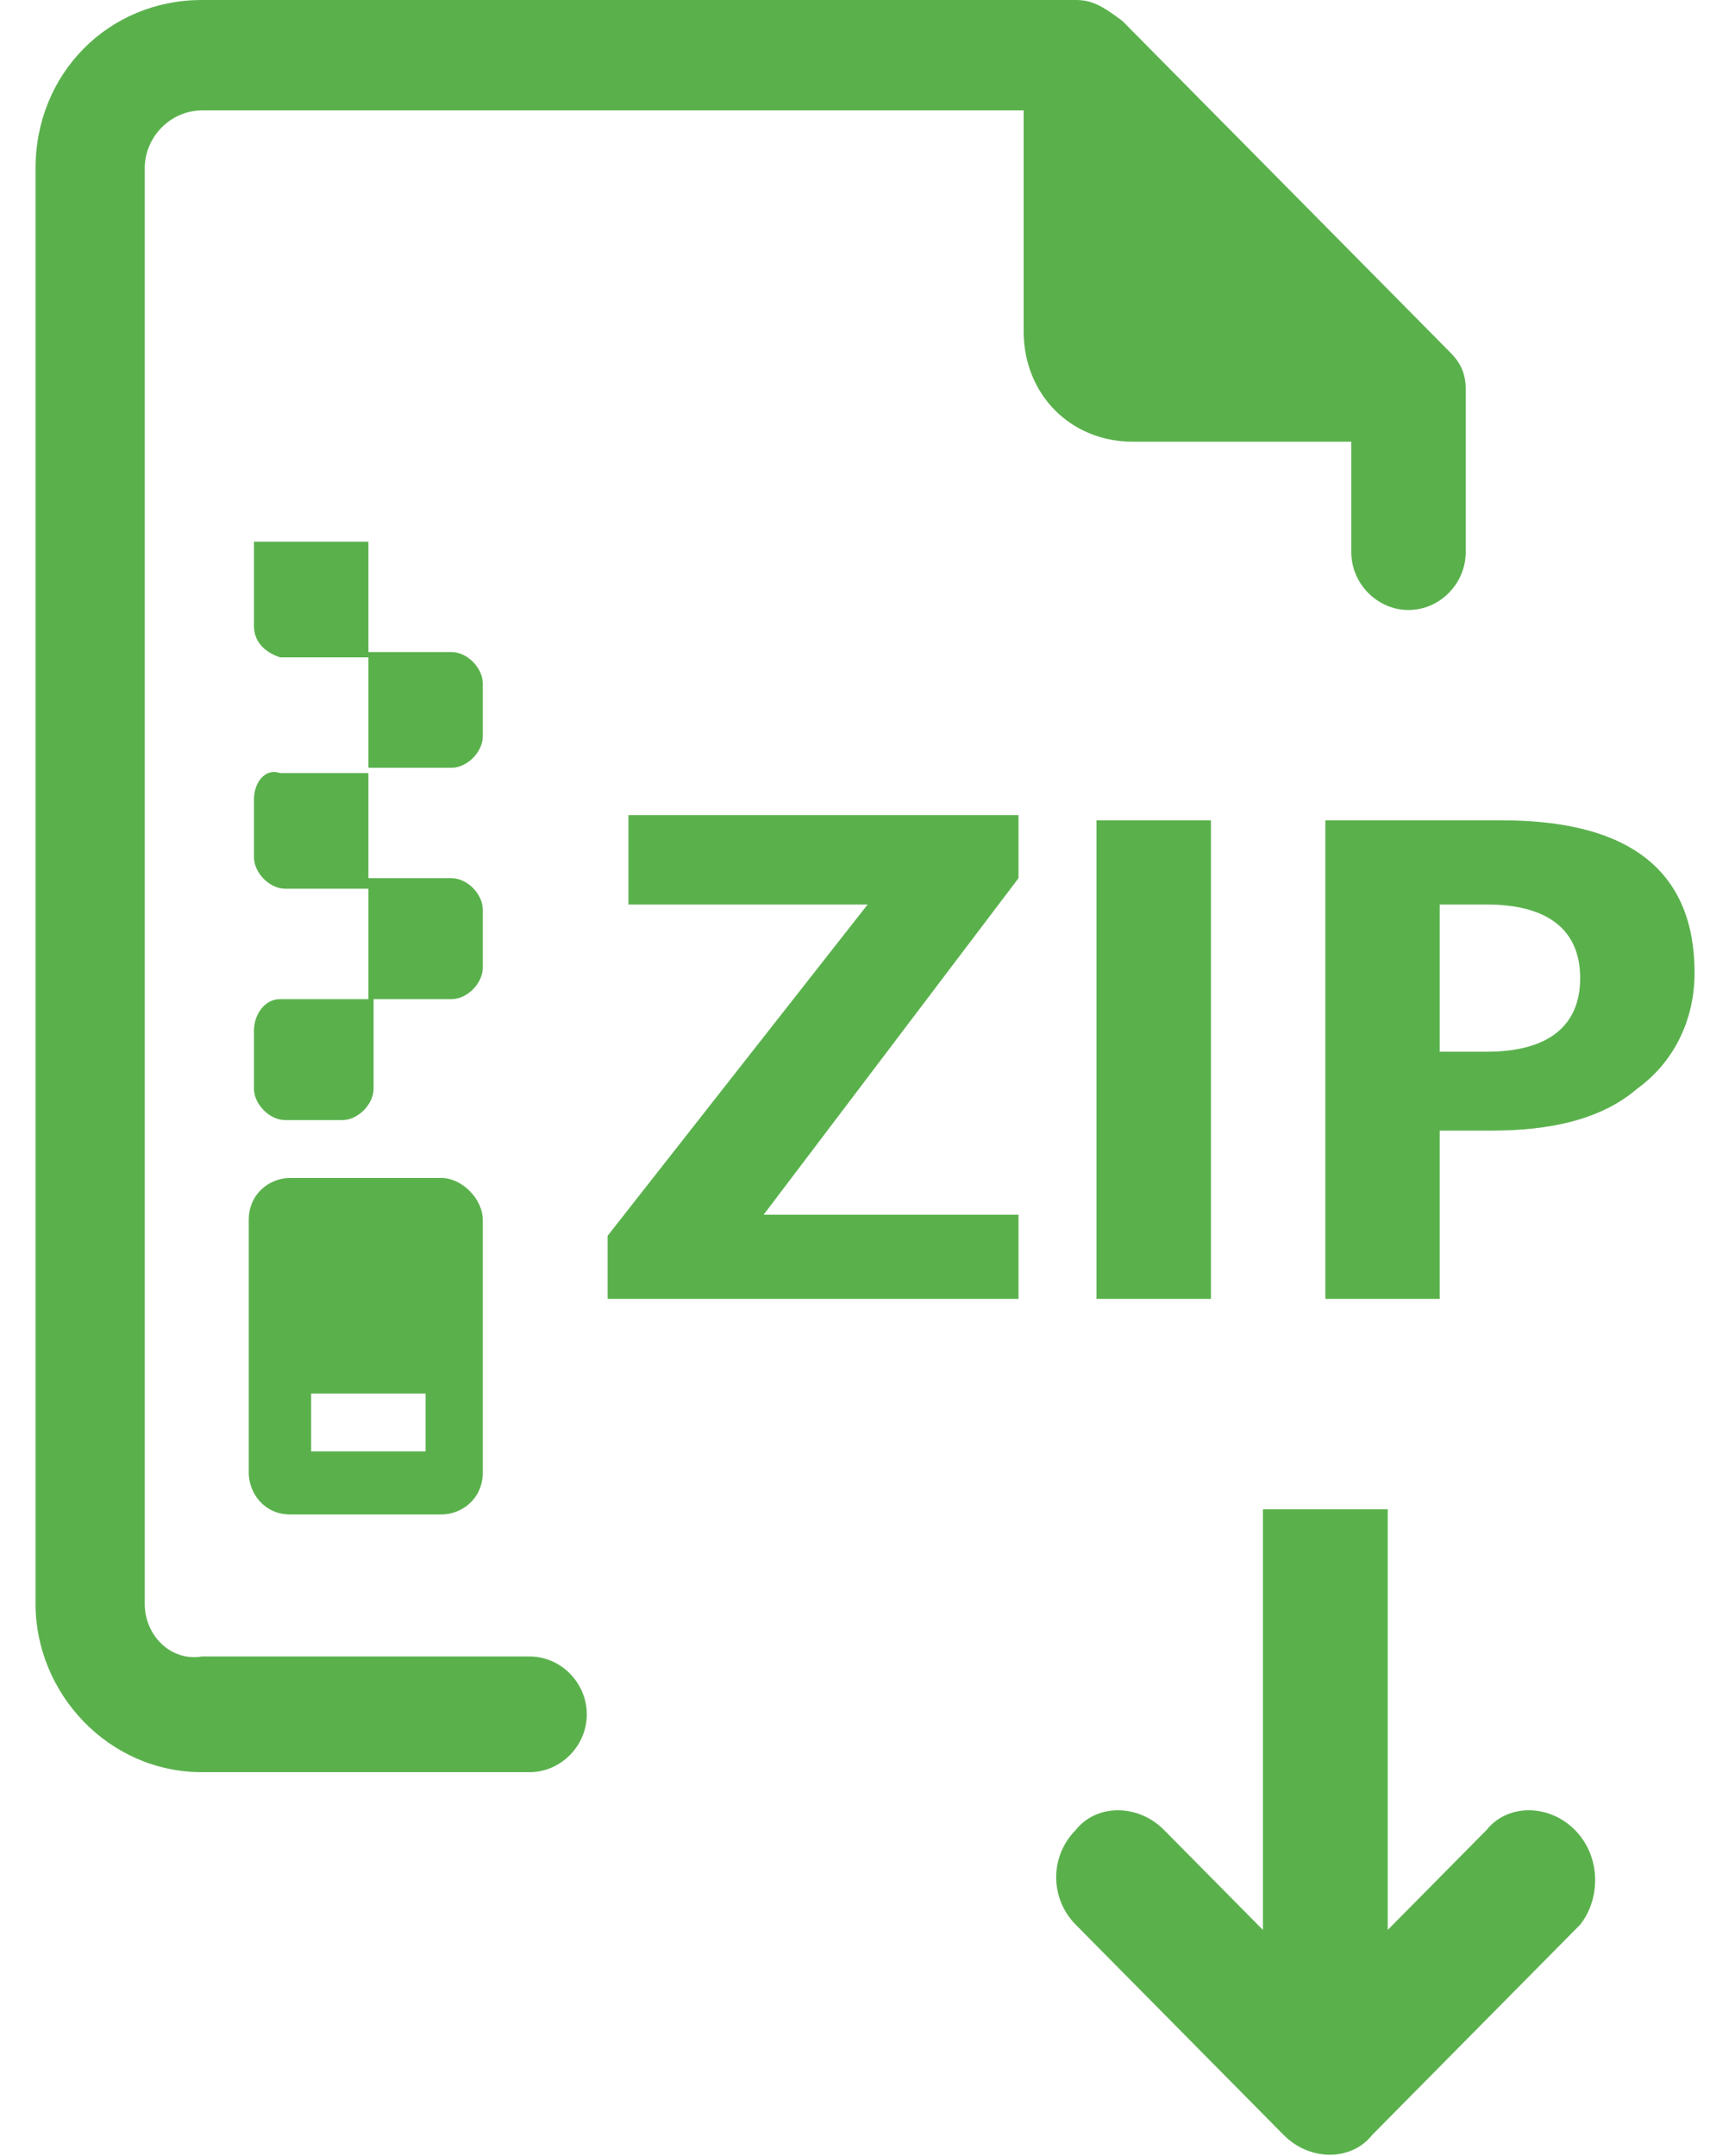 <svg width="33" height="41" viewBox="0 0 33 41" fill="none" xmlns="http://www.w3.org/2000/svg">
<path d="M2.753 30.5V3.2C2.753 2.6 3.248 2.1 3.841 2.1H19.47V6.3C19.47 7.5 20.361 8.4 21.548 8.4H25.702V10.5C25.702 11.1 26.197 11.6 26.79 11.6C27.384 11.6 27.878 11.1 27.878 10.5V7.4C27.878 7.1 27.78 6.9 27.582 6.7L21.35 0.4C20.954 0.1 20.756 0 20.46 0H3.841C2.061 0 0.676 1.4 0.676 3.2V30.5C0.676 32.2 2.061 33.7 3.841 33.7H10.073C10.667 33.7 11.161 33.2 11.161 32.6C11.161 32 10.667 31.5 10.073 31.5H3.841C3.248 31.6 2.753 31.1 2.753 30.5ZM29.956 34.8C29.461 34.3 28.67 34.3 28.274 34.8L26.395 36.7V28.7H24.021V36.7L22.141 34.8C21.647 34.3 20.855 34.3 20.46 34.8C19.965 35.3 19.965 36.1 20.46 36.6L24.416 40.6C24.911 41.1 25.702 41.1 26.098 40.6L30.055 36.6C30.45 36.1 30.45 35.3 29.956 34.8ZM19.372 24.7H11.557V23.5L16.503 17.2H11.953V15.5H19.372V16.7L14.524 23.1H19.372V24.7ZM23.032 24.7H20.855V15.6H23.032V24.7ZM27.384 21.6V24.7H25.208V15.6H28.571C31.044 15.6 32.231 16.6 32.231 18.5C32.231 19.4 31.835 20.2 31.143 20.7C30.45 21.3 29.461 21.5 28.373 21.5H27.384V21.6ZM27.384 17.2V20H28.274C29.461 20 30.055 19.5 30.055 18.6C30.055 17.7 29.461 17.2 28.274 17.2H27.384ZM8.589 14.6C8.886 14.6 9.183 14.3 9.183 14V13C9.183 12.7 8.886 12.4 8.589 12.4H7.007V14.6H8.589ZM4.83 15.2V16.3C4.83 16.6 5.127 16.9 5.424 16.9H7.007V14.7H5.325C5.028 14.6 4.83 14.9 4.83 15.2ZM8.589 19C8.886 19 9.183 18.7 9.183 18.4V17.3C9.183 17 8.886 16.7 8.589 16.7H7.007V19H8.589ZM4.83 19.6V20.7C4.83 21 5.127 21.3 5.424 21.3H6.512C6.809 21.3 7.106 21 7.106 20.7V19H5.325C5.028 19 4.83 19.3 4.83 19.6ZM8.391 22.4H5.523C5.127 22.4 4.731 22.7 4.731 23.2V28C4.731 28.4 5.028 28.8 5.523 28.8H8.391C8.787 28.8 9.183 28.5 9.183 28V23.2C9.183 22.8 8.787 22.4 8.391 22.4ZM8.095 27.6H5.918V26.5H8.095V27.6ZM4.83 11.9V10.3H7.007V12.5H5.325C5.028 12.4 4.83 12.2 4.83 11.9Z" fill="#5AB14C"/>
</svg>
